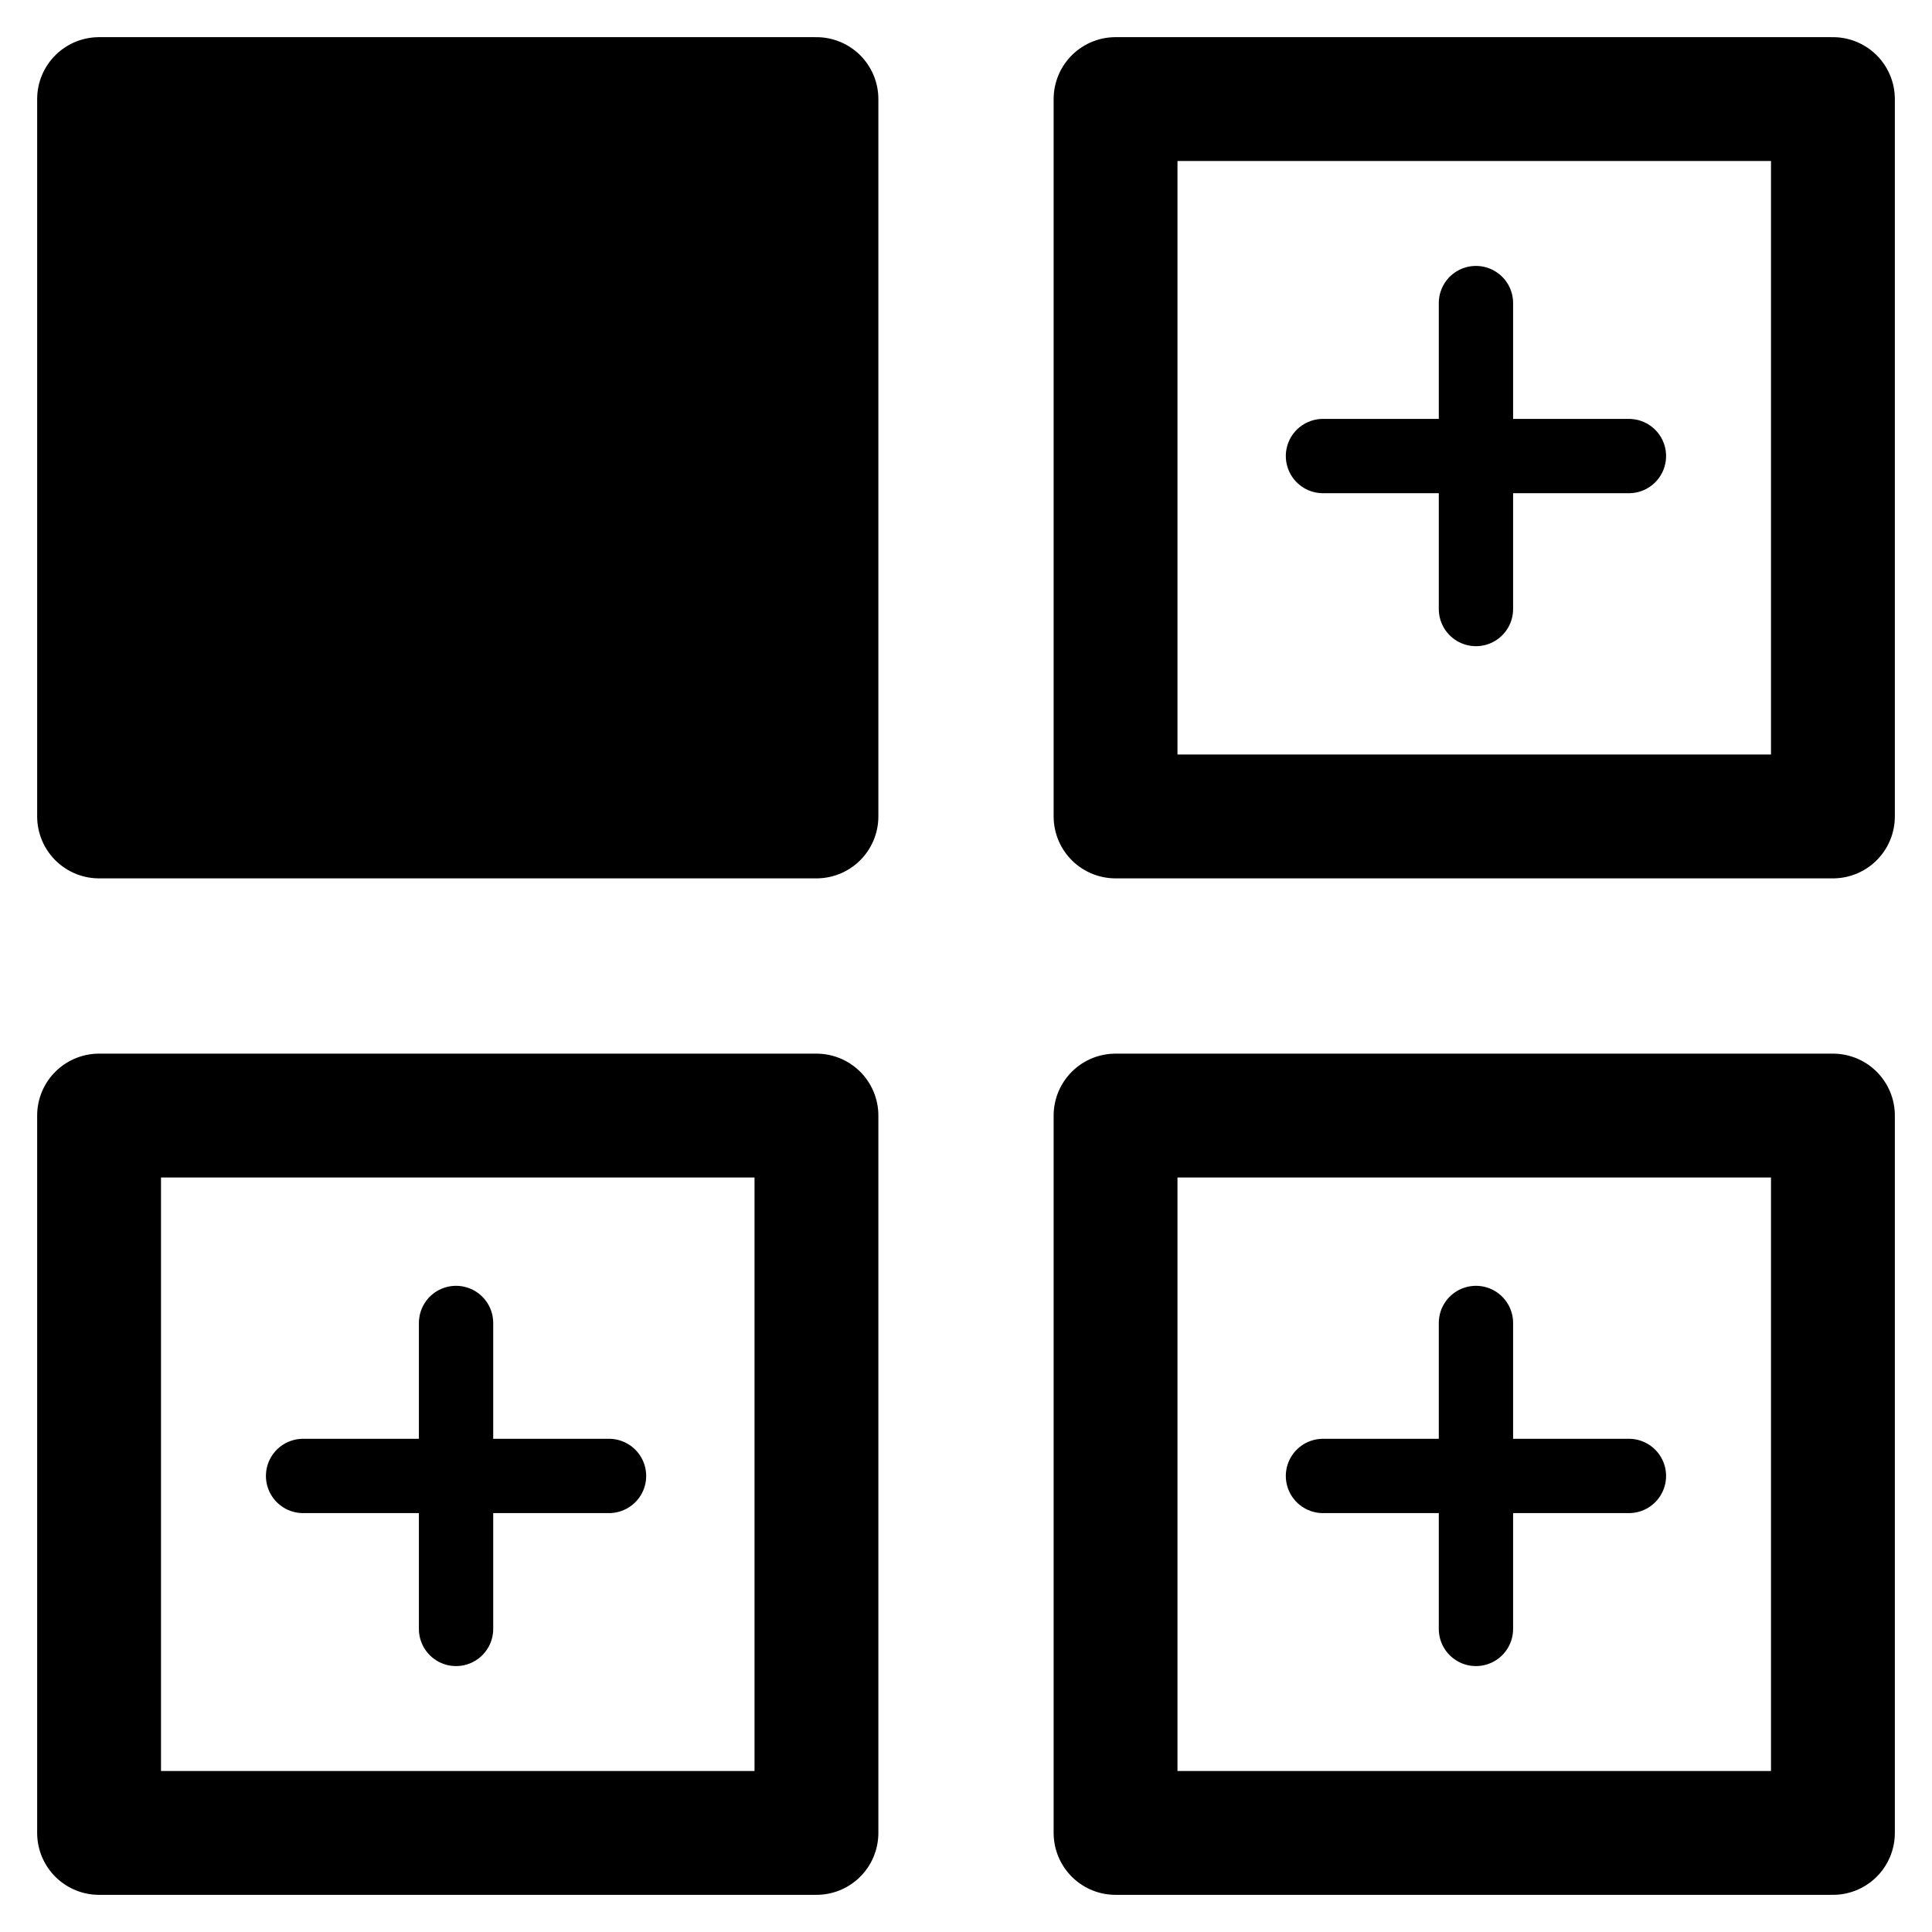<svg width="39" height="39" viewBox="0 0 39 39" fill="none" xmlns="http://www.w3.org/2000/svg">
<path d="M16.481 2H2V16.481H16.481V2Z" fill="black" stroke="black" stroke-width="2.5" stroke-linecap="round" stroke-linejoin="round"/>
<path d="M37 2H22.519V16.481H37V2Z" stroke="black" stroke-width="2.5" stroke-linecap="round" stroke-linejoin="round"/>
<path d="M37 22.519H22.519V37H37V22.519Z" stroke="black" stroke-width="2.5" stroke-linecap="round" stroke-linejoin="round"/>
<path d="M16.481 22.519H2V37H16.481V22.519Z" stroke="black" stroke-width="2.5" stroke-linecap="round" stroke-linejoin="round"/>
<path d="M29.794 6.118V12.294" stroke="black" stroke-width="1.5" stroke-linecap="round" stroke-linejoin="round"/>
<path d="M26.706 9.206H32.882" stroke="black" stroke-width="1.5" stroke-linecap="round" stroke-linejoin="round"/>
<path d="M29.794 26.706V32.882" stroke="black" stroke-width="1.5" stroke-linecap="round" stroke-linejoin="round"/>
<path d="M26.706 29.794H32.882" stroke="black" stroke-width="1.5" stroke-linecap="round" stroke-linejoin="round"/>
<path d="M9.206 26.706V32.882" stroke="black" stroke-width="1.5" stroke-linecap="round" stroke-linejoin="round"/>
<path d="M6.118 29.794H12.294" stroke="black" stroke-width="1.5" stroke-linecap="round" stroke-linejoin="round"/>
</svg>
